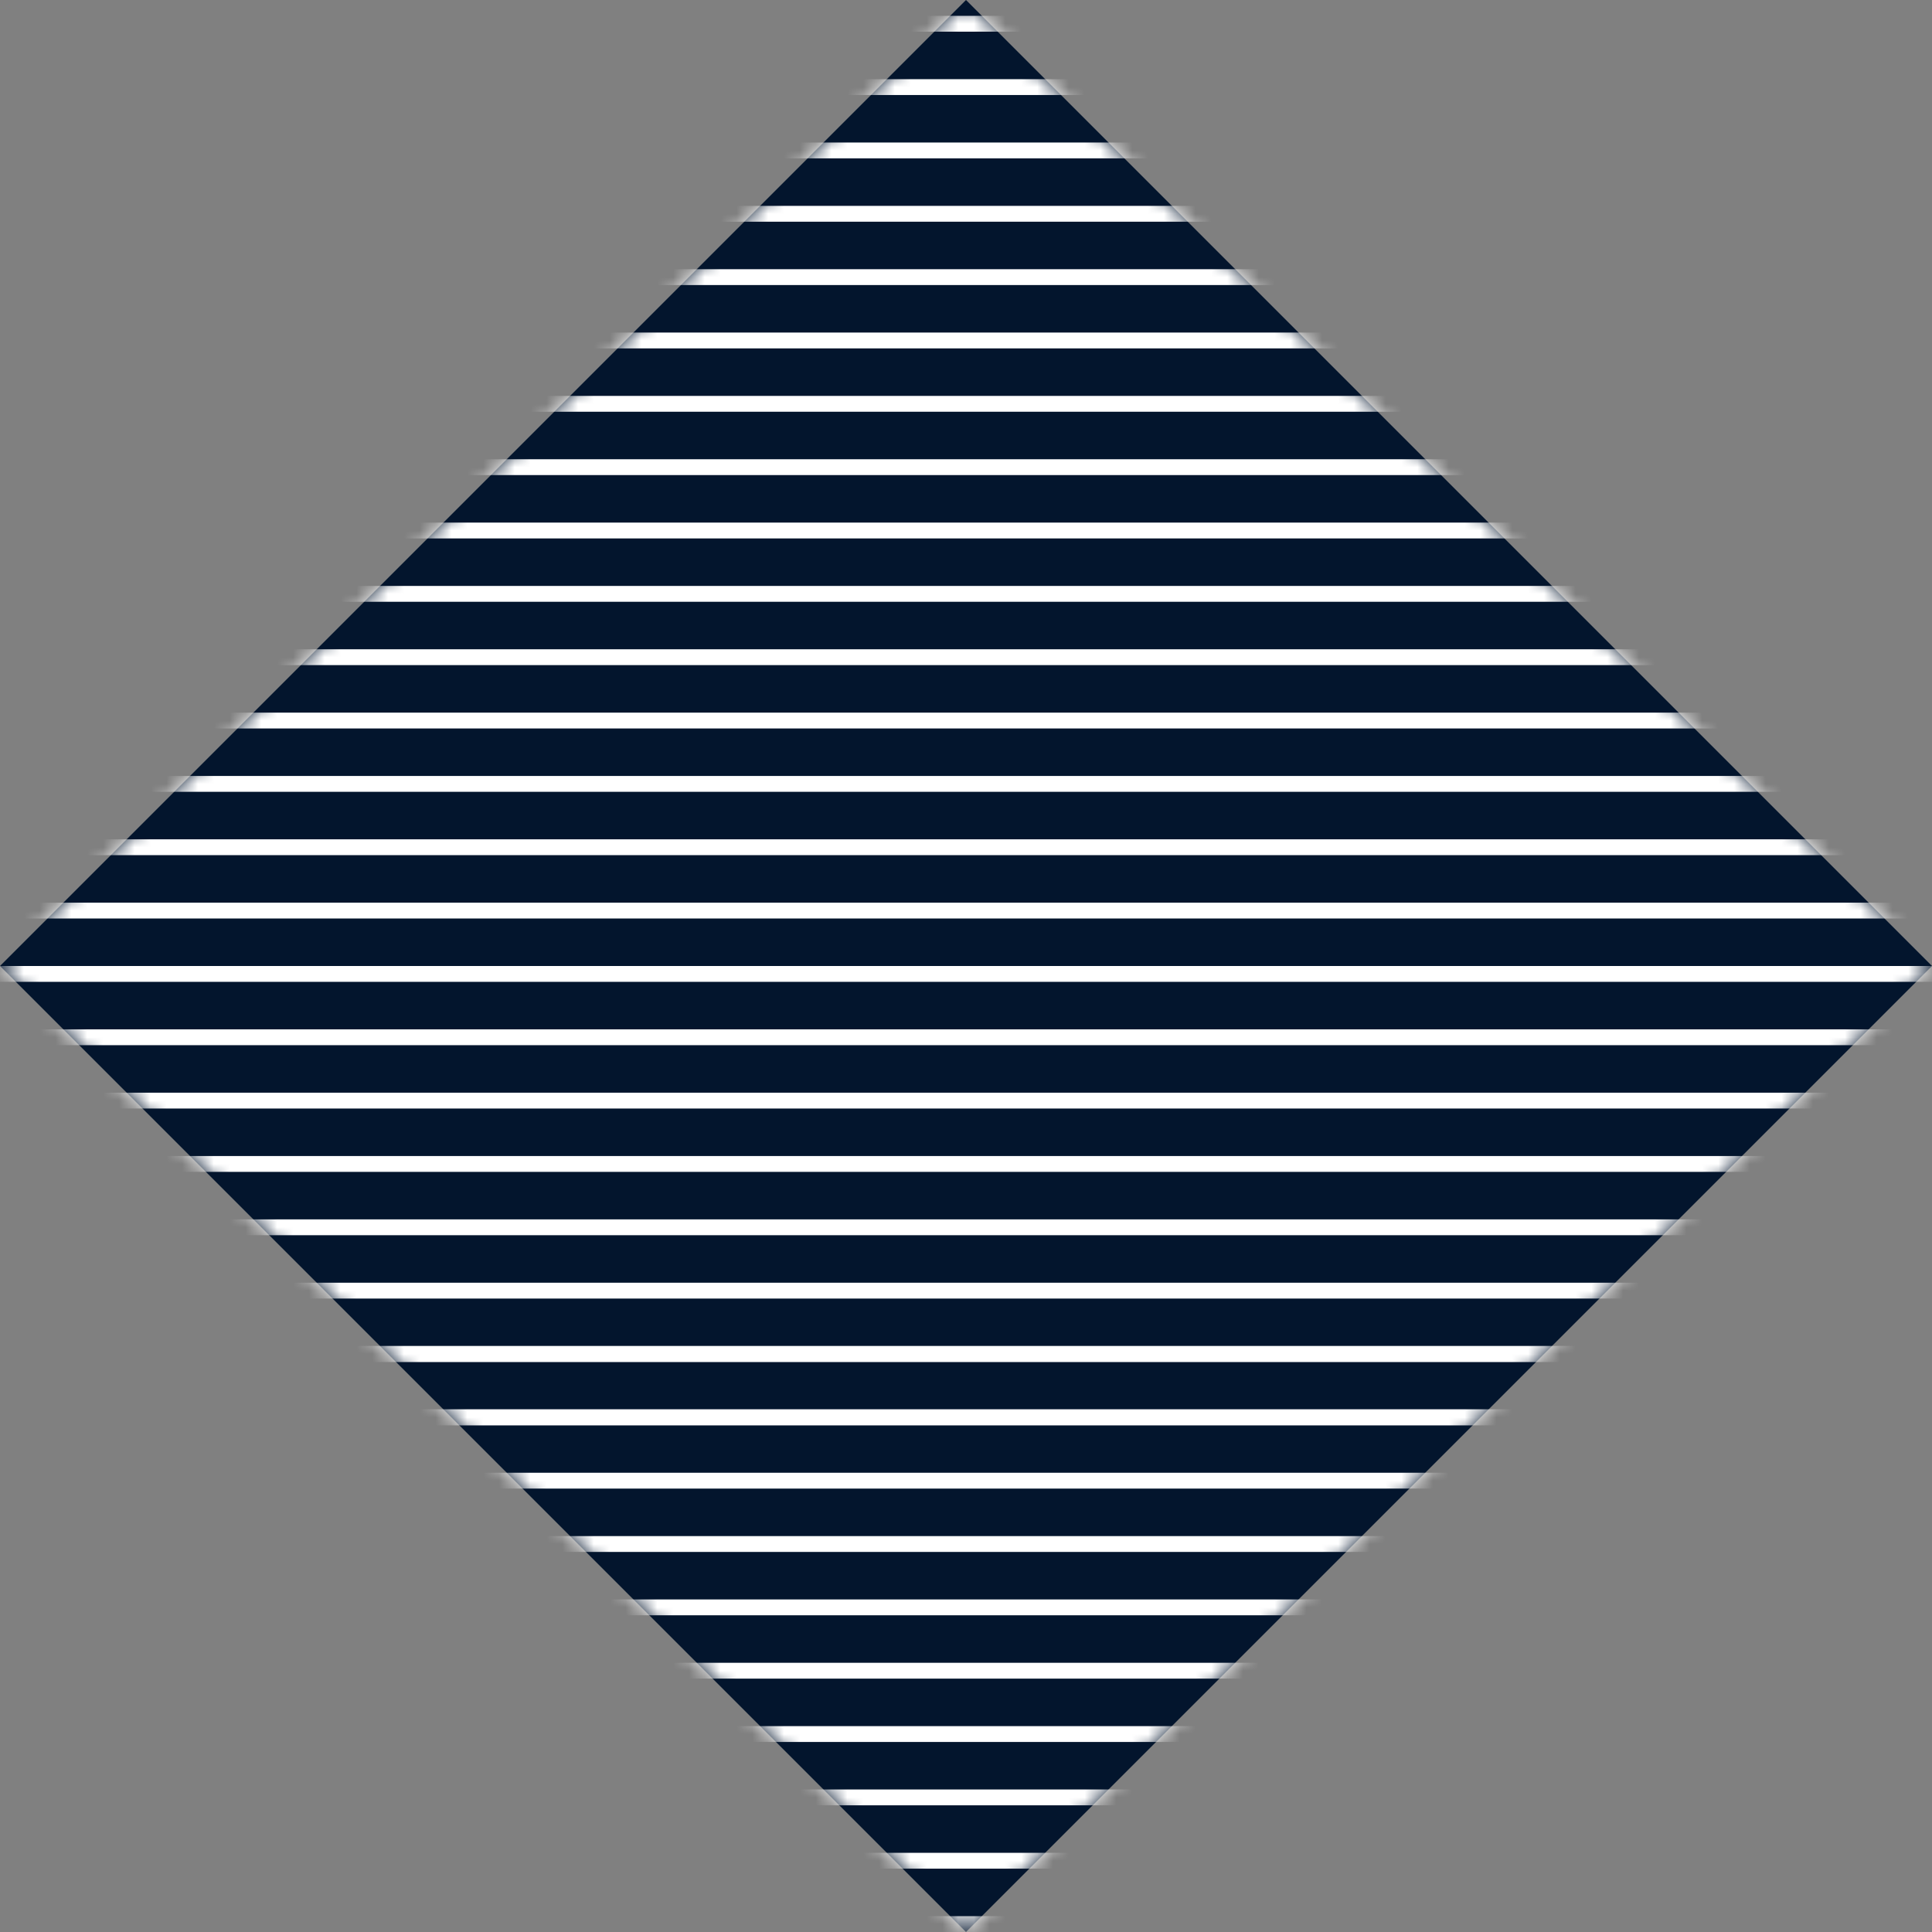 <svg width="90" height="90" viewBox="0 0 122 122" fill="none" xmlns="http://www.w3.org/2000/svg">
<rect x="0" y="0" width="122" height="122" fill="#808080" stroke="none"/>
<path d="M61 0L122 61L61 122L0 61L61 0Z" fill="#03152D"/>
<mask id="mask0_518_514" style="mask-type:alpha" maskUnits="userSpaceOnUse" x="0" y="0" width="122" height="122">
<path d="M61 0L122 61L61 122L0 61L61 0Z" fill="#03152D"/>
</mask>
<g mask="url(#mask0_518_514)">
<line x1="-4" y1="85.5" x2="122" y2="85.5" stroke="white"/>
<line x1="-4" y1="89.5" x2="122" y2="89.5" stroke="white"/>
<line x1="-4" y1="81.5" x2="122" y2="81.5" stroke="white"/>
<line x1="-4" y1="77.5" x2="122" y2="77.5" stroke="white"/>
<line x1="-4" y1="73.5" x2="122" y2="73.5" stroke="white"/>
<line x1="-4" y1="69.5" x2="122" y2="69.5" stroke="white"/>
<line x1="-4" y1="65.5" x2="122" y2="65.5" stroke="white"/>
<line x1="-4" y1="105.5" x2="122" y2="105.5" stroke="white"/>
<line x1="-4" y1="109.5" x2="122" y2="109.5" stroke="white"/>
<line x1="-4" y1="101.5" x2="122" y2="101.5" stroke="white"/>
<line x1="-4" y1="97.5" x2="122" y2="97.5" stroke="white"/>
<line x1="-4" y1="93.5" x2="122" y2="93.5" stroke="white"/>
<line x1="-4" y1="121.5" x2="122" y2="121.5" stroke="white"/>
<line x1="-4" y1="117.5" x2="122" y2="117.5" stroke="white"/>
<line x1="-4" y1="113.5" x2="122" y2="113.5" stroke="white"/>
<line x1="-4" y1="89.5" x2="122" y2="89.5" stroke="white"/>
<line x1="-4" y1="85.5" x2="122" y2="85.5" stroke="white"/>
<line x1="-4" y1="61.5" x2="122" y2="61.5" stroke="white"/>
<line x1="-4" y1="57.5" x2="122" y2="57.5" stroke="white"/>
<line x1="-4" y1="53.5" x2="122" y2="53.5" stroke="white"/>
<line x1="-4" y1="49.5" x2="122" y2="49.5" stroke="white"/>
<line x1="-4" y1="45.5" x2="122" y2="45.5" stroke="white"/>
<line x1="-4" y1="41.5" x2="122" y2="41.5" stroke="white"/>
<line x1="-4" y1="37.5" x2="122" y2="37.5" stroke="white"/>
<line x1="-4" y1="33.5" x2="122" y2="33.5" stroke="white"/>
<line x1="-4" y1="29.5" x2="122" y2="29.5" stroke="white"/>
<line x1="-4" y1="25.5" x2="122" y2="25.5" stroke="white"/>
<line x1="-4" y1="21.5" x2="122" y2="21.5" stroke="white"/>
<line x1="-4" y1="17.5" x2="122" y2="17.5" stroke="white"/>
<line x1="-4" y1="13.5" x2="122" y2="13.5" stroke="white"/>
<line x1="-4" y1="9.5" x2="122" y2="9.5" stroke="white"/>
<line x1="-4" y1="5.5" x2="122" y2="5.5" stroke="white"/>
<line x1="-4" y1="1.5" x2="122" y2="1.5" stroke="white"/>
</g>
</svg>
